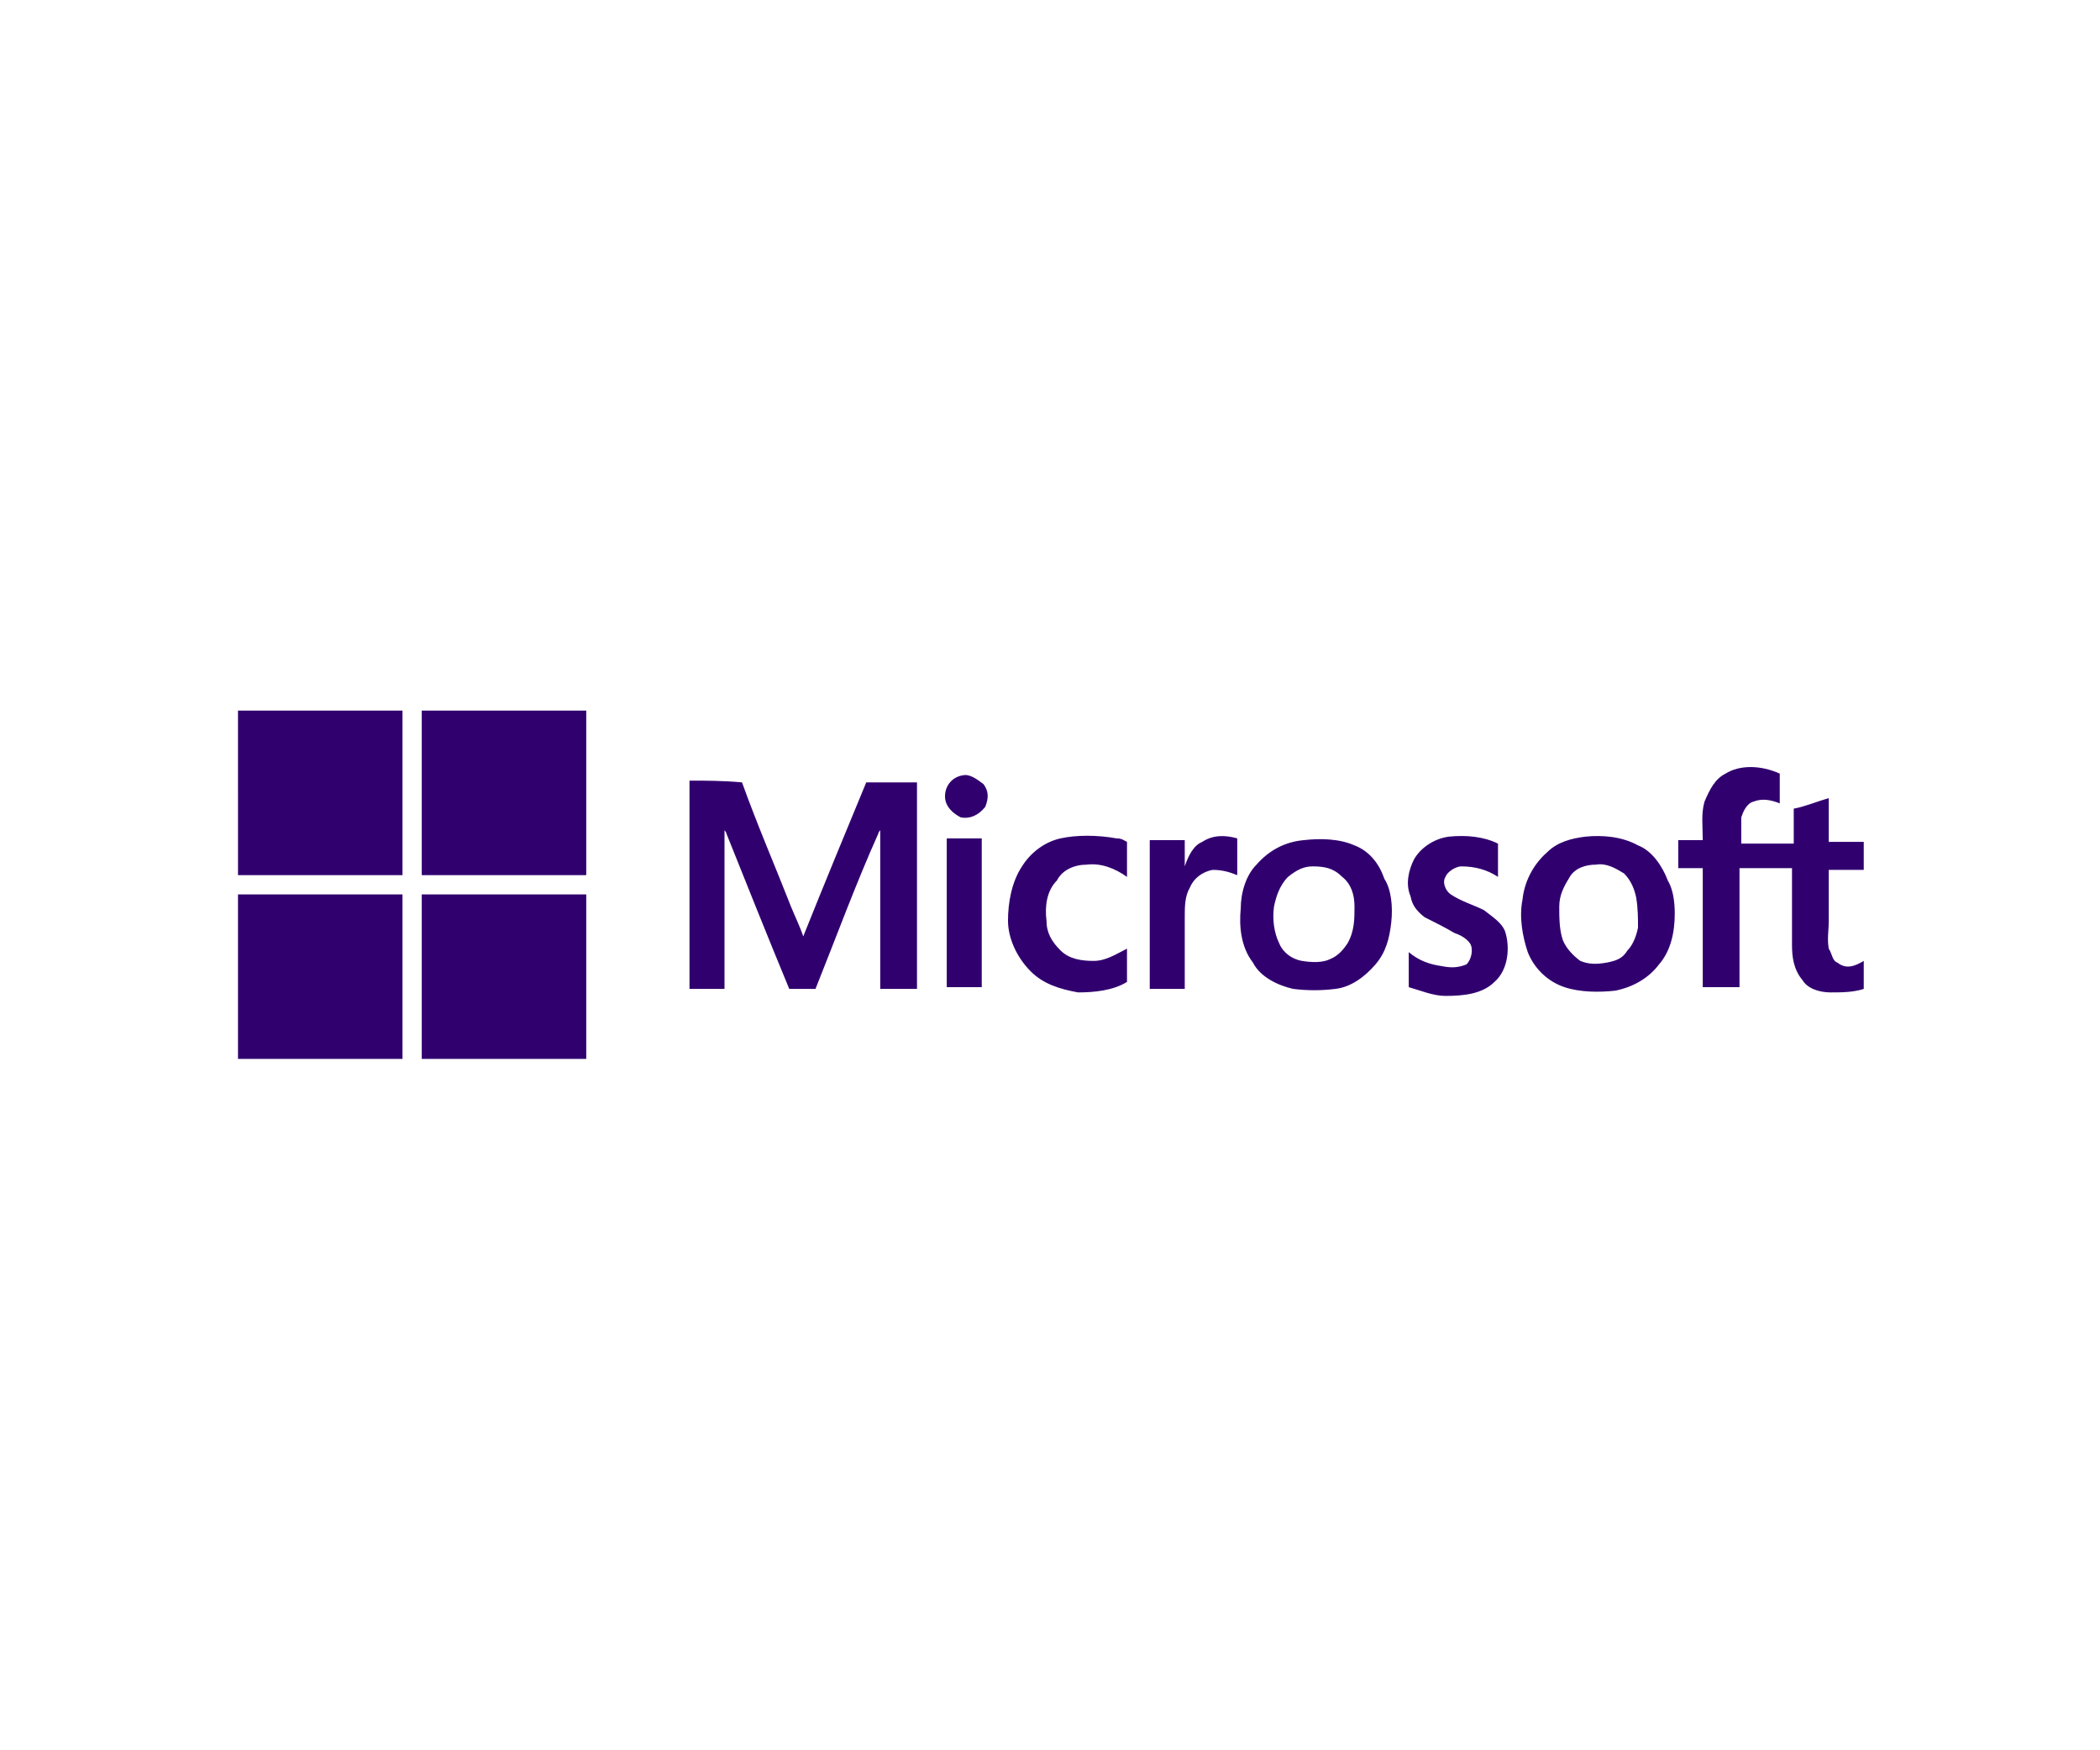 <?xml version="1.0" encoding="utf-8"?>
<!-- Generator: Adobe Illustrator 24.3.0, SVG Export Plug-In . SVG Version: 6.00 Build 0)  -->
<svg version="1.1" id="microsoft-logo" xmlns="http://www.w3.org/2000/svg" xmlns:xlink="http://www.w3.org/1999/xlink" x="0px"
	 y="0px" viewBox="0 0 120 100" style="enable-background:new 0 0 120 100;" xml:space="preserve">
<style type="text/css">
	.st0{fill:#31006F;}
</style>
<g>
	<path class="st0" d="M13.6,40.6H23c0,3.1,0,6.3,0,9.4c-3.1,0-6.3,0-9.4,0V40.6L13.6,40.6z M24.1,40.6c0,3.1,0,6.3,0,9.4
		c3.1,0,6.3,0,9.4,0c0-3.1,0-6.3,0-9.4H24.1L24.1,40.6z M98.6,44.2c-0.6,0.3-0.9,0.9-1.2,1.6c-0.2,0.7-0.1,1.4-0.1,2.2
		c-0.5,0-0.9,0-1.4,0c0,0.6,0,1,0,1.6c0.5,0,0.9,0,1.4,0c0,2.3,0,4.6,0,6.8c0.7,0,1.4,0,2.1,0c0-2.3,0-4.6,0-6.8c1,0,2,0,3,0
		c0,1.5,0,2.9,0,4.4c0,0.7,0.1,1.4,0.6,2c0.3,0.5,1,0.7,1.6,0.7c0.6,0,1.3,0,1.9-0.2v-1.6c-0.5,0.3-1,0.5-1.5,0.1
		c-0.3-0.1-0.3-0.5-0.5-0.8c-0.1-0.6,0-1,0-1.6c0-0.9,0-1.9,0-2.9c0.7,0,1.4,0,2,0v-1.6c-0.7,0-1.4,0-2,0c0-0.8,0-1.7,0-2.5
		c-0.7,0.2-1.4,0.5-2,0.6c0,0.7,0,1.3,0,2c-1,0-2,0-3,0c0-0.5,0-1,0-1.5c0.1-0.3,0.3-0.8,0.7-0.9c0.5-0.2,1-0.1,1.5,0.1
		c0-0.6,0-1.2,0-1.7C100.6,43.7,99.4,43.7,98.6,44.2L98.6,44.2z M55,44.3c-0.6,0.1-1,0.6-1,1.2c0,0.6,0.5,1,0.9,1.2
		c0.5,0.1,1-0.1,1.4-0.6c0.2-0.5,0.2-0.9-0.1-1.3C55.8,44.5,55.4,44.2,55,44.3L55,44.3z M39.4,44.6c0,3.9,0,7.9,0,11.9
		c0.7,0,1.3,0,2,0c0-1.7,0-3.6,0-5.3c0-1.3,0-2.5,0-3.8c0,0.1,0.1,0.1,0.1,0.2c1.2,3,2.4,6,3.6,8.9c0.5,0,0.9,0,1.5,0
		c1.2-3,2.3-6,3.6-8.9c0-0.1,0.1-0.1,0.1-0.2c0,0.1,0,0.2,0,0.3c0,2.9,0,5.8,0,8.8c0.7,0,1.4,0,2.1,0c0-3.9,0-7.9,0-11.8
		c-0.9,0-1.9,0-2.9,0c-1.2,2.9-2.4,5.8-3.6,8.8c-0.2-0.6-0.5-1.2-0.7-1.7c-0.9-2.3-1.9-4.6-2.8-7.1C41.3,44.6,40.3,44.6,39.4,44.6
		L39.4,44.6z M60.6,47.9c-0.9,0.2-1.7,0.8-2.2,1.6c-0.6,0.9-0.8,2.1-0.8,3.1c0,1,0.5,2.1,1.3,2.9c0.7,0.7,1.6,1,2.7,1.2
		c0.9,0,2-0.1,2.8-0.6c0-0.6,0-1.3,0-1.9c-0.6,0.3-1.2,0.7-1.9,0.7c-0.7,0-1.4-0.1-1.9-0.6s-0.8-1-0.8-1.7c-0.1-0.8,0-1.7,0.6-2.3
		c0.3-0.6,1-0.9,1.7-0.9c0.8-0.1,1.6,0.2,2.3,0.7c0-0.7,0-1.3,0-2c-0.2-0.1-0.3-0.2-0.6-0.2C62.7,47.7,61.5,47.7,60.6,47.9
		L60.6,47.9z M82.8,47.8c-0.8,0.1-1.6,0.6-2,1.3c-0.3,0.6-0.5,1.4-0.2,2.1c0.1,0.5,0.3,0.8,0.8,1.2c0.6,0.3,1.2,0.6,1.7,0.9
		c0.3,0.1,0.7,0.3,0.9,0.6c0.2,0.3,0.1,0.9-0.2,1.2c-0.5,0.2-0.9,0.2-1.4,0.1c-0.7-0.1-1.3-0.3-1.9-0.8c0,0.7,0,1.3,0,2
		c0.7,0.2,1.4,0.5,2.1,0.5c1,0,2.1-0.1,2.8-0.8c0.8-0.7,0.9-2,0.6-2.9c-0.2-0.5-0.7-0.8-1.2-1.2c-0.6-0.3-1.3-0.5-1.9-0.9
		c-0.3-0.2-0.5-0.7-0.3-1c0.1-0.3,0.6-0.6,0.9-0.6c0.8,0,1.5,0.2,2.1,0.6c0-0.6,0-1.3,0-1.9C84.8,47.8,83.8,47.7,82.8,47.8
		L82.8,47.8z M68.7,48.1c-0.5,0.2-0.8,0.8-1,1.4c0-0.5,0-0.9,0-1.5c-0.7,0-1.4,0-2,0c0,2.8,0,5.7,0,8.5c0.7,0,1.4,0,2,0
		c0-1.4,0-2.7,0-4.1c0-0.6,0-1.2,0.3-1.7c0.2-0.5,0.7-0.9,1.3-1c0.5,0,0.9,0.1,1.4,0.3c0-0.7,0-1.4,0-2.1
		C70,47.7,69.3,47.7,68.7,48.1L68.7,48.1z M54.1,47.9c0,2.8,0,5.7,0,8.5c0.7,0,1.4,0,2,0c0-2.8,0-5.7,0-8.5
		C55.5,47.9,54.8,47.9,54.1,47.9L54.1,47.9z M79.5,52.7c-0.1,0.9-0.3,1.7-0.9,2.4c-0.6,0.7-1.4,1.3-2.3,1.4c-0.8,0.1-1.6,0.1-2.4,0
		c-0.9-0.2-1.9-0.7-2.3-1.5c-0.7-0.9-0.8-2.1-0.7-3.1c0-0.9,0.3-1.9,0.9-2.5c0.7-0.8,1.6-1.3,2.7-1.4c0.9-0.1,2-0.1,2.9,0.3
		c0.8,0.3,1.4,1,1.7,1.9C79.5,50.8,79.6,51.8,79.5,52.7z M77.4,51.8c0-0.7-0.2-1.3-0.7-1.7c-0.5-0.5-1-0.6-1.7-0.6
		c-0.5,0-0.9,0.2-1.4,0.6c-0.5,0.5-0.7,1.2-0.8,1.7c-0.1,0.7,0,1.5,0.3,2.1c0.2,0.5,0.7,0.9,1.3,1c0.6,0.1,1.2,0.1,1.6-0.1
		c0.5-0.2,0.8-0.6,1-0.9C77.4,53.2,77.4,52.5,77.4,51.8z M95.7,52.2c0,1-0.2,2.1-0.9,2.9c-0.6,0.8-1.5,1.3-2.5,1.5
		c-0.9,0.1-2,0.1-2.9-0.2c-0.9-0.3-1.7-1-2.1-2c-0.3-0.9-0.5-2-0.3-3c0.1-1,0.6-2,1.4-2.7c0.6-0.6,1.4-0.8,2.2-0.9
		c1-0.1,2.1,0,3,0.5c0.8,0.3,1.4,1.2,1.7,2C95.6,50.8,95.7,51.5,95.7,52.2z M93.5,51.3c-0.1-0.5-0.3-1-0.7-1.4
		c-0.5-0.3-1-0.6-1.6-0.5c-0.6,0-1.2,0.2-1.5,0.7c-0.3,0.5-0.6,1-0.6,1.7c0,0.6,0,1.3,0.2,1.9c0.2,0.5,0.6,0.9,1,1.2
		c0.5,0.2,0.9,0.2,1.5,0.1c0.5-0.1,0.9-0.2,1.2-0.7c0.3-0.3,0.5-0.8,0.6-1.3C93.6,52.5,93.6,51.9,93.5,51.3z M13.6,51.1v9.4H23
		c0-3.1,0-6.3,0-9.4C19.9,51.1,16.8,51.1,13.6,51.1L13.6,51.1z M24.1,51.1c0,3.1,0,6.3,0,9.4h9.4c0-3.1,0-6.3,0-9.4
		C30.3,51.1,27.2,51.1,24.1,51.1L24.1,51.1z"/>
</g>
</svg>
